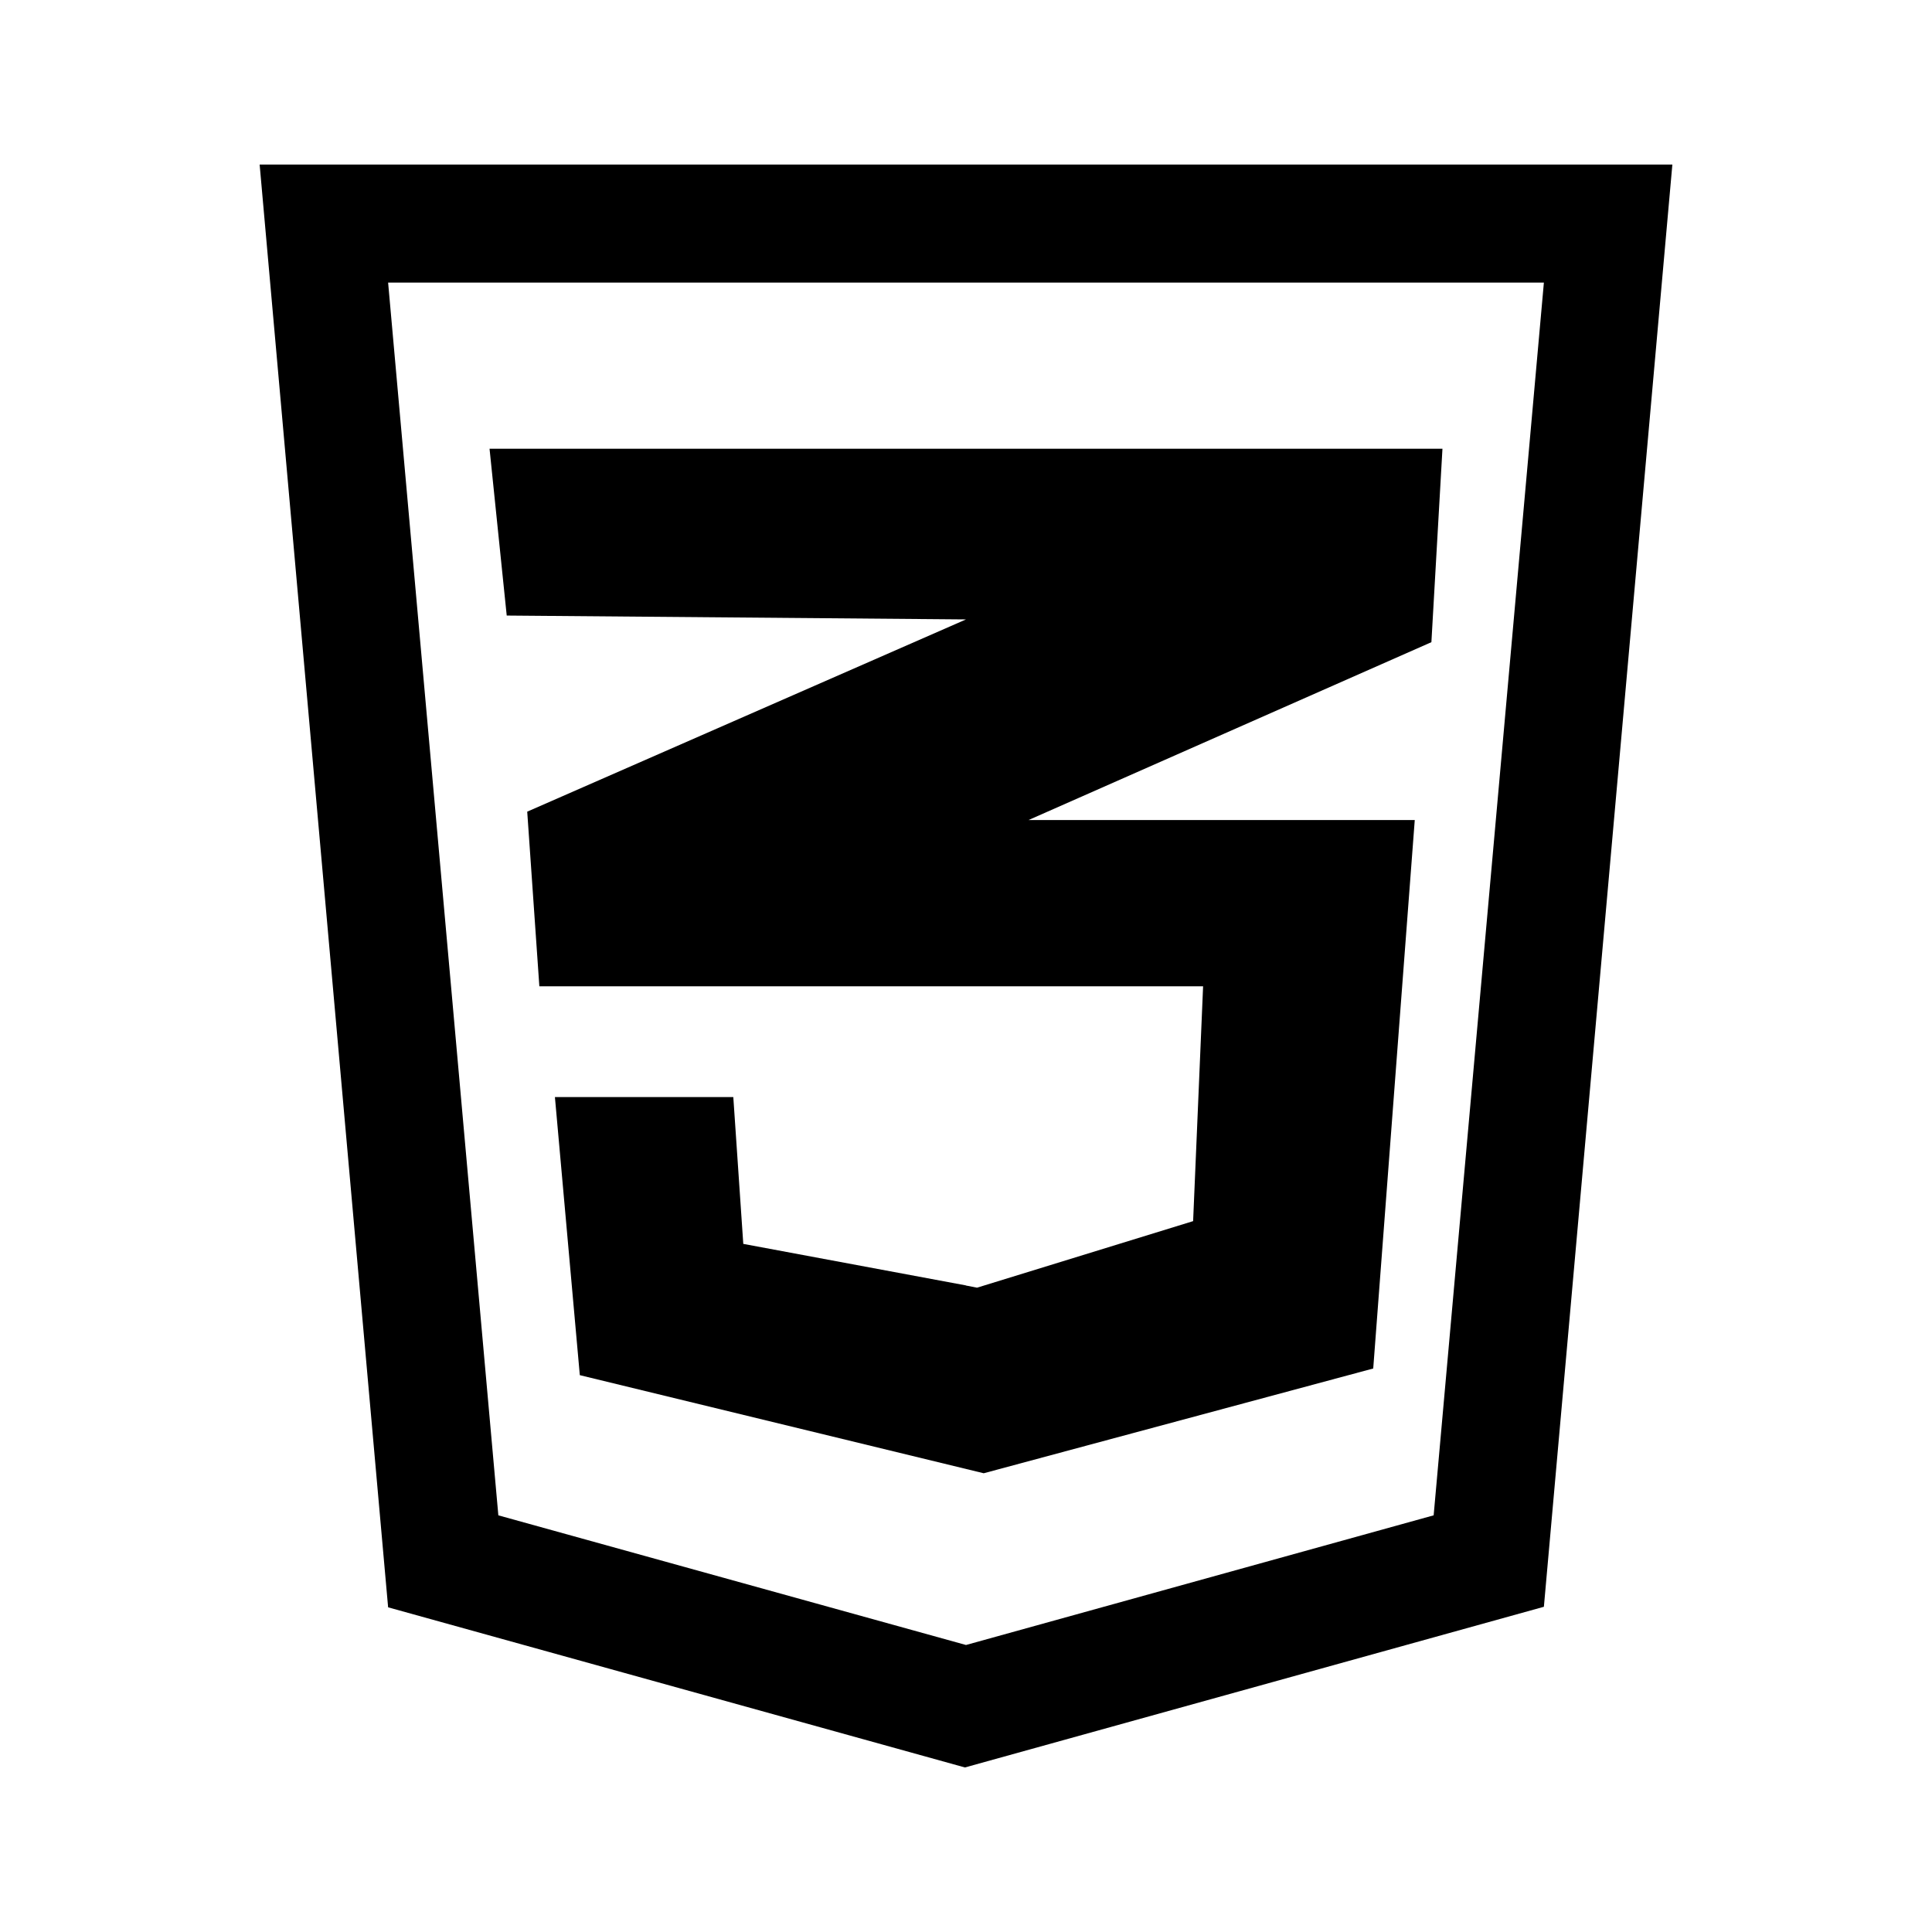 <?xml version="1.0" encoding="utf-8"?>
<!-- Generator: Adobe Illustrator 16.0.0, SVG Export Plug-In . SVG Version: 6.00 Build 0)  -->
<!DOCTYPE svg PUBLIC "-//W3C//DTD SVG 1.1//EN" "http://www.w3.org/Graphics/SVG/1.1/DTD/svg11.dtd">
<svg version="1.1" id="Layer_2" xmlns="http://www.w3.org/2000/svg" xmlns:xlink="http://www.w3.org/1999/xlink" x="0px" y="0px"
	 width="180px" height="180px" viewBox="0 0 180 180" enable-background="new 0 0 180 180" xml:space="preserve">
<g id="XMLID_1_">
	<path d="M24.19,15.33l11.97,134.42l53.74,14.92l53.94-14.97l11.97-134.37H24.19z M133.57,141.18L90,153.26l-43.57-12.08
		L36.16,26.33H90h53.84L133.57,141.18z"/>
	<polygon points="134.39,41.81 90,41.81 45.61,41.81 47.21,57.35 90,57.71 49.12,75.62 50.25,91.89 90,91.89 112.09,91.89 
		111.16,113.77 91.03,119.97 90,119.77 90,119.76 69.25,115.89 68.32,102.21 51.7,102.21 54.02,128.12 91.65,137.26 127.94,127.5 
		131.81,76.4 95.83,76.4 133.36,59.83 	"/>
</g>
</svg>

